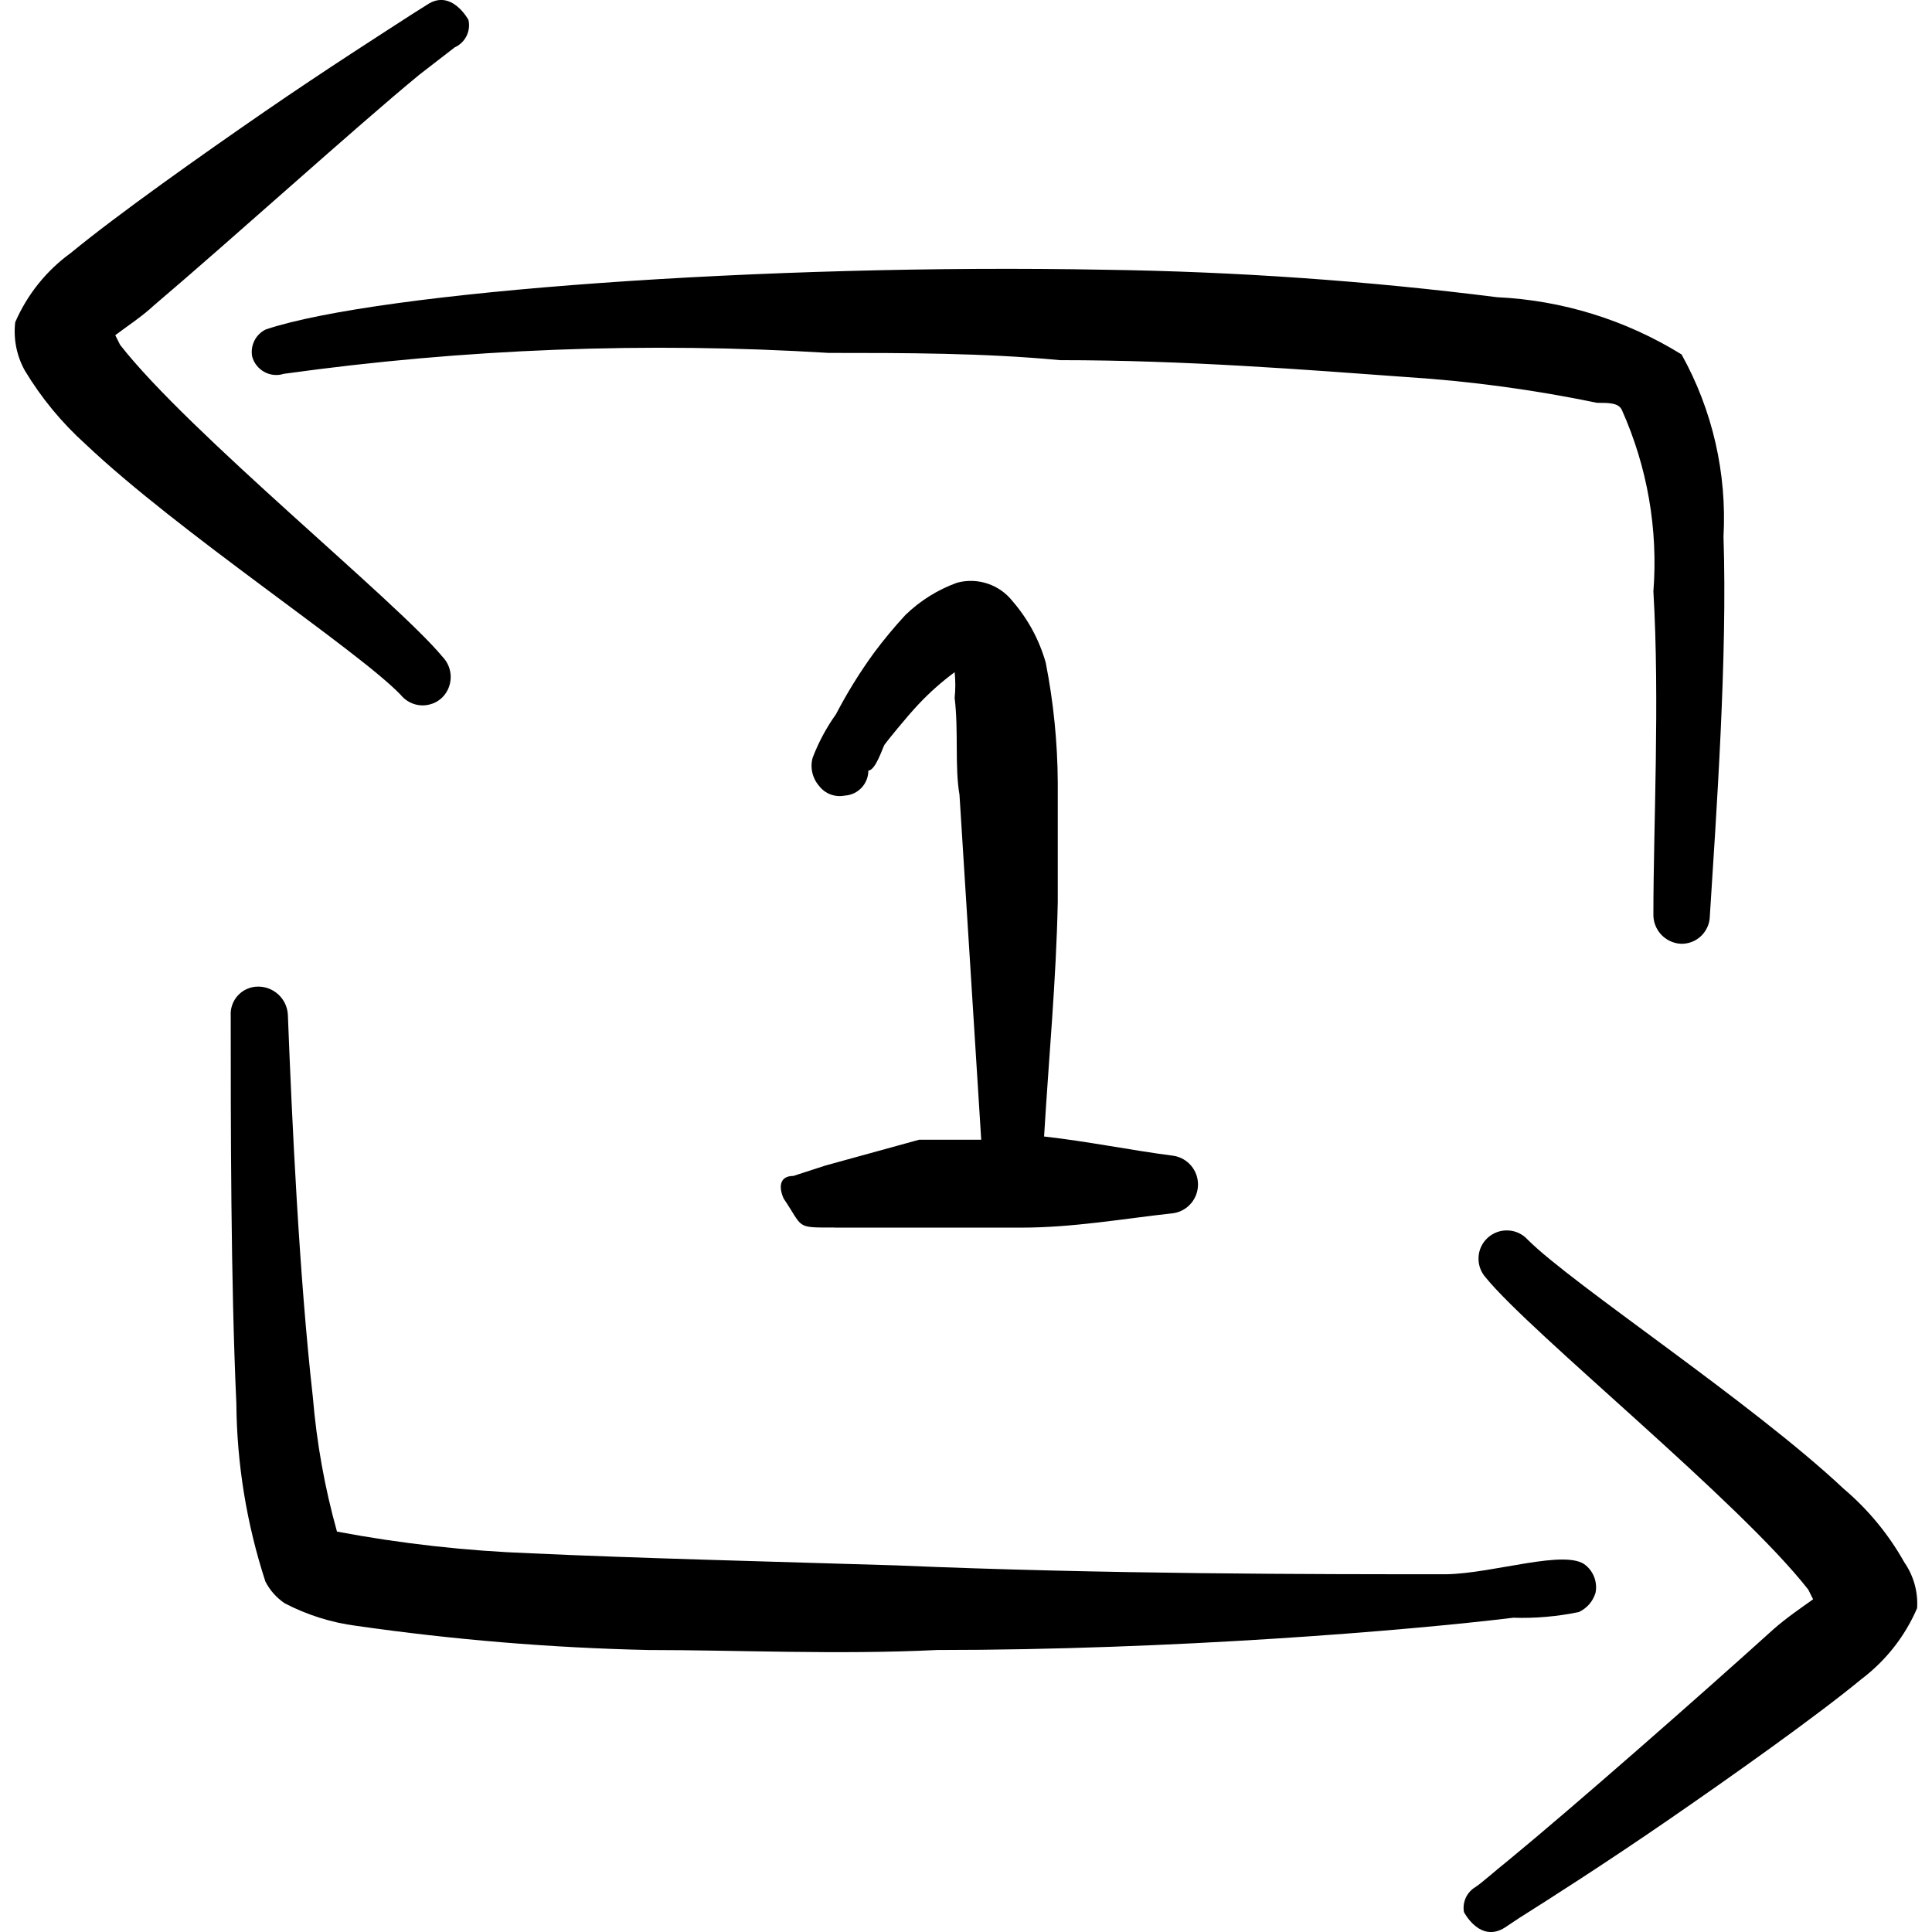 <svg xmlns="http://www.w3.org/2000/svg" fill="none" viewBox="0 0 24 24" id="Multimedia-Controls-Single-Track--Streamline-Freehand">
  <desc>
    Multimedia Controls Single Track Streamline Icon: https://streamlinehq.com
  </desc>
  <path fill="#000000" fill-rule="evenodd" d="M5.498 8.66c0.065 -0.067 0.101 -0.157 0.101 -0.25 0 -0.093 -0.036 -0.183 -0.101 -0.25 -0.571 -0.691 -3.155 -2.784 -4.006 -3.876l-0.06 -0.12c0.13 -0.1 0.331 -0.23 0.481 -0.371 1.002 -0.851 2.504 -2.213 3.295 -2.864l0.441 -0.341c0.063 -0.028 0.115 -0.078 0.146 -0.14 0.031 -0.062 0.04 -0.133 0.024 -0.201 0 0 -0.21 -0.391 -0.511 -0.19l-0.19 0.12C4.777 0.398 4.055 0.858 3.284 1.389c-0.771 0.531 -1.833 1.282 -2.404 1.753 -0.304 0.22 -0.542 0.517 -0.691 0.861 -0.024 0.208 0.018 0.418 0.12 0.601 0.204 0.339 0.457 0.646 0.751 0.911 1.162 1.102 3.375 2.554 3.916 3.115 0.031 0.038 0.069 0.07 0.113 0.093 0.044 0.023 0.092 0.036 0.141 0.039 0.049 0.003 0.098 -0.005 0.144 -0.022 0.046 -0.017 0.088 -0.044 0.123 -0.079Z" clip-rule="evenodd" stroke-width="1"></path>
  <path fill="#000000" fill-rule="evenodd" d="M23.655 19.406c-0.194 -0.346 -0.449 -0.655 -0.751 -0.911 -1.152 -1.082 -3.365 -2.534 -3.926 -3.095 -0.062 -0.069 -0.15 -0.111 -0.243 -0.115 -0.093 -0.005 -0.184 0.028 -0.253 0.09 -0.069 0.062 -0.111 0.15 -0.115 0.243 -0.005 0.093 0.028 0.184 0.09 0.253 0.561 0.691 3.155 2.784 4.006 3.876l0.06 0.12c-0.14 0.1 -0.331 0.23 -0.491 0.371 -0.941 0.851 -2.494 2.213 -3.285 2.864 -0.2 0.16 -0.341 0.29 -0.421 0.341 -0.052 0.032 -0.093 0.078 -0.118 0.133 -0.025 0.056 -0.033 0.117 -0.022 0.177 0 0 0.2 0.391 0.511 0.19l0.18 -0.12c0.35 -0.22 1.072 -0.681 1.843 -1.212 0.771 -0.531 1.833 -1.282 2.404 -1.753 0.303 -0.229 0.541 -0.532 0.691 -0.881 0.013 -0.203 -0.044 -0.404 -0.16 -0.571Z" clip-rule="evenodd" stroke-width="1"></path>
  <path fill="#000000" fill-rule="evenodd" d="M3.134 4.434c0.011 0.04 0.031 0.077 0.057 0.109 0.026 0.032 0.058 0.059 0.094 0.078 0.036 0.02 0.076 0.032 0.117 0.036 0.041 0.004 0.083 -0 0.122 -0.013 2.242 -0.312 4.51 -0.399 6.77 -0.26 0.951 0 1.923 0 2.874 0.09 1.562 0 3.065 0.12 4.306 0.21 0.794 0.051 1.584 0.158 2.364 0.32 0.15 0 0.27 0 0.31 0.09 0.316 0.707 0.451 1.481 0.391 2.253 0.08 1.352 0 2.924 0 4.006 -0.003 0.094 0.031 0.185 0.095 0.255 0.064 0.069 0.152 0.111 0.246 0.116 0.046 0.001 0.092 -0.006 0.135 -0.023 0.043 -0.016 0.082 -0.041 0.116 -0.073 0.034 -0.032 0.06 -0.07 0.079 -0.112 0.019 -0.042 0.029 -0.087 0.03 -0.133 0.08 -1.262 0.22 -3.225 0.17 -4.717 0.043 -0.788 -0.137 -1.573 -0.521 -2.263 -0.692 -0.428 -1.481 -0.673 -2.293 -0.711 -1.615 -0.204 -3.24 -0.318 -4.867 -0.341 -4.216 -0.08 -9.014 0.27 -10.426 0.741 -0.062 0.03 -0.113 0.079 -0.143 0.141 -0.031 0.062 -0.04 0.132 -0.027 0.199Z" clip-rule="evenodd" stroke-width="1"></path>
  <path fill="#000000" fill-rule="evenodd" d="M19.609 20.027c0.05 -0.022 0.095 -0.056 0.132 -0.097 0.036 -0.042 0.063 -0.09 0.079 -0.143 0.013 -0.062 0.008 -0.127 -0.013 -0.187 -0.021 -0.06 -0.058 -0.113 -0.107 -0.154 -0.24 -0.21 -1.142 0.1 -1.733 0.11 -1.612 0 -4.256 0 -6.83 -0.11 -1.632 -0.05 -3.245 -0.09 -4.537 -0.15 -0.81 -0.03 -1.617 -0.12 -2.414 -0.27 -0.153 -0.547 -0.253 -1.107 -0.3 -1.673 -0.17 -1.502 -0.26 -3.455 -0.31 -4.747 -0.005 -0.095 -0.046 -0.184 -0.115 -0.249 -0.069 -0.065 -0.16 -0.102 -0.255 -0.101 -0.046 -0 -0.092 0.009 -0.135 0.028 -0.043 0.018 -0.081 0.045 -0.113 0.079 -0.032 0.034 -0.057 0.074 -0.072 0.117 -0.016 0.044 -0.023 0.09 -0.02 0.137 0 1.312 0 3.295 0.07 4.817 0.006 0.752 0.128 1.498 0.361 2.213 0.056 0.109 0.139 0.202 0.24 0.27 0.279 0.145 0.58 0.24 0.891 0.28 1.201 0.172 2.412 0.273 3.625 0.3 1.112 0 2.354 0.06 3.585 0 2.924 0 5.839 -0.24 7.161 -0.401 0.272 0.009 0.544 -0.015 0.811 -0.07Z" clip-rule="evenodd" stroke-width="1"></path>
  <path fill="#000000" fill-rule="evenodd" d="M10.365 15.25h2.324c0.641 0 1.262 -0.11 1.893 -0.18 0.084 -0.014 0.16 -0.058 0.215 -0.123 0.055 -0.065 0.085 -0.148 0.085 -0.233s-0.03 -0.168 -0.085 -0.233c-0.055 -0.065 -0.131 -0.109 -0.215 -0.123 -0.541 -0.07 -1.072 -0.18 -1.612 -0.24 0.06 -1.002 0.15 -1.933 0.17 -2.914V9.722c-0.003 -0.501 -0.053 -1.001 -0.15 -1.492 -0.08 -0.281 -0.22 -0.54 -0.411 -0.761 -0.08 -0.102 -0.188 -0.178 -0.311 -0.219 -0.123 -0.041 -0.255 -0.045 -0.38 -0.011 -0.24 0.087 -0.458 0.223 -0.641 0.401 -0.139 0.15 -0.269 0.307 -0.391 0.471 -0.176 0.242 -0.333 0.496 -0.471 0.761 -0.119 0.167 -0.217 0.349 -0.29 0.541 -0.017 0.06 -0.018 0.124 -0.004 0.185 0.014 0.061 0.043 0.118 0.084 0.165 0.037 0.048 0.086 0.085 0.143 0.106 0.057 0.021 0.118 0.026 0.178 0.014 0.079 -0.005 0.153 -0.04 0.207 -0.098 0.054 -0.058 0.084 -0.134 0.084 -0.213 0.09 0 0.18 -0.29 0.2 -0.32 0.02 -0.03 0.27 -0.341 0.421 -0.501 0.138 -0.147 0.289 -0.281 0.451 -0.401 0.011 0.107 0.011 0.214 0 0.32 0.05 0.411 0 0.861 0.06 1.202l0.27 4.286h-0.771l-1.162 0.32 -0.401 0.13c-0.18 0 -0.18 0.15 -0.12 0.281 0.25 0.37 0.14 0.36 0.631 0.36Z" clip-rule="evenodd" stroke-width="1"></path>
</svg>